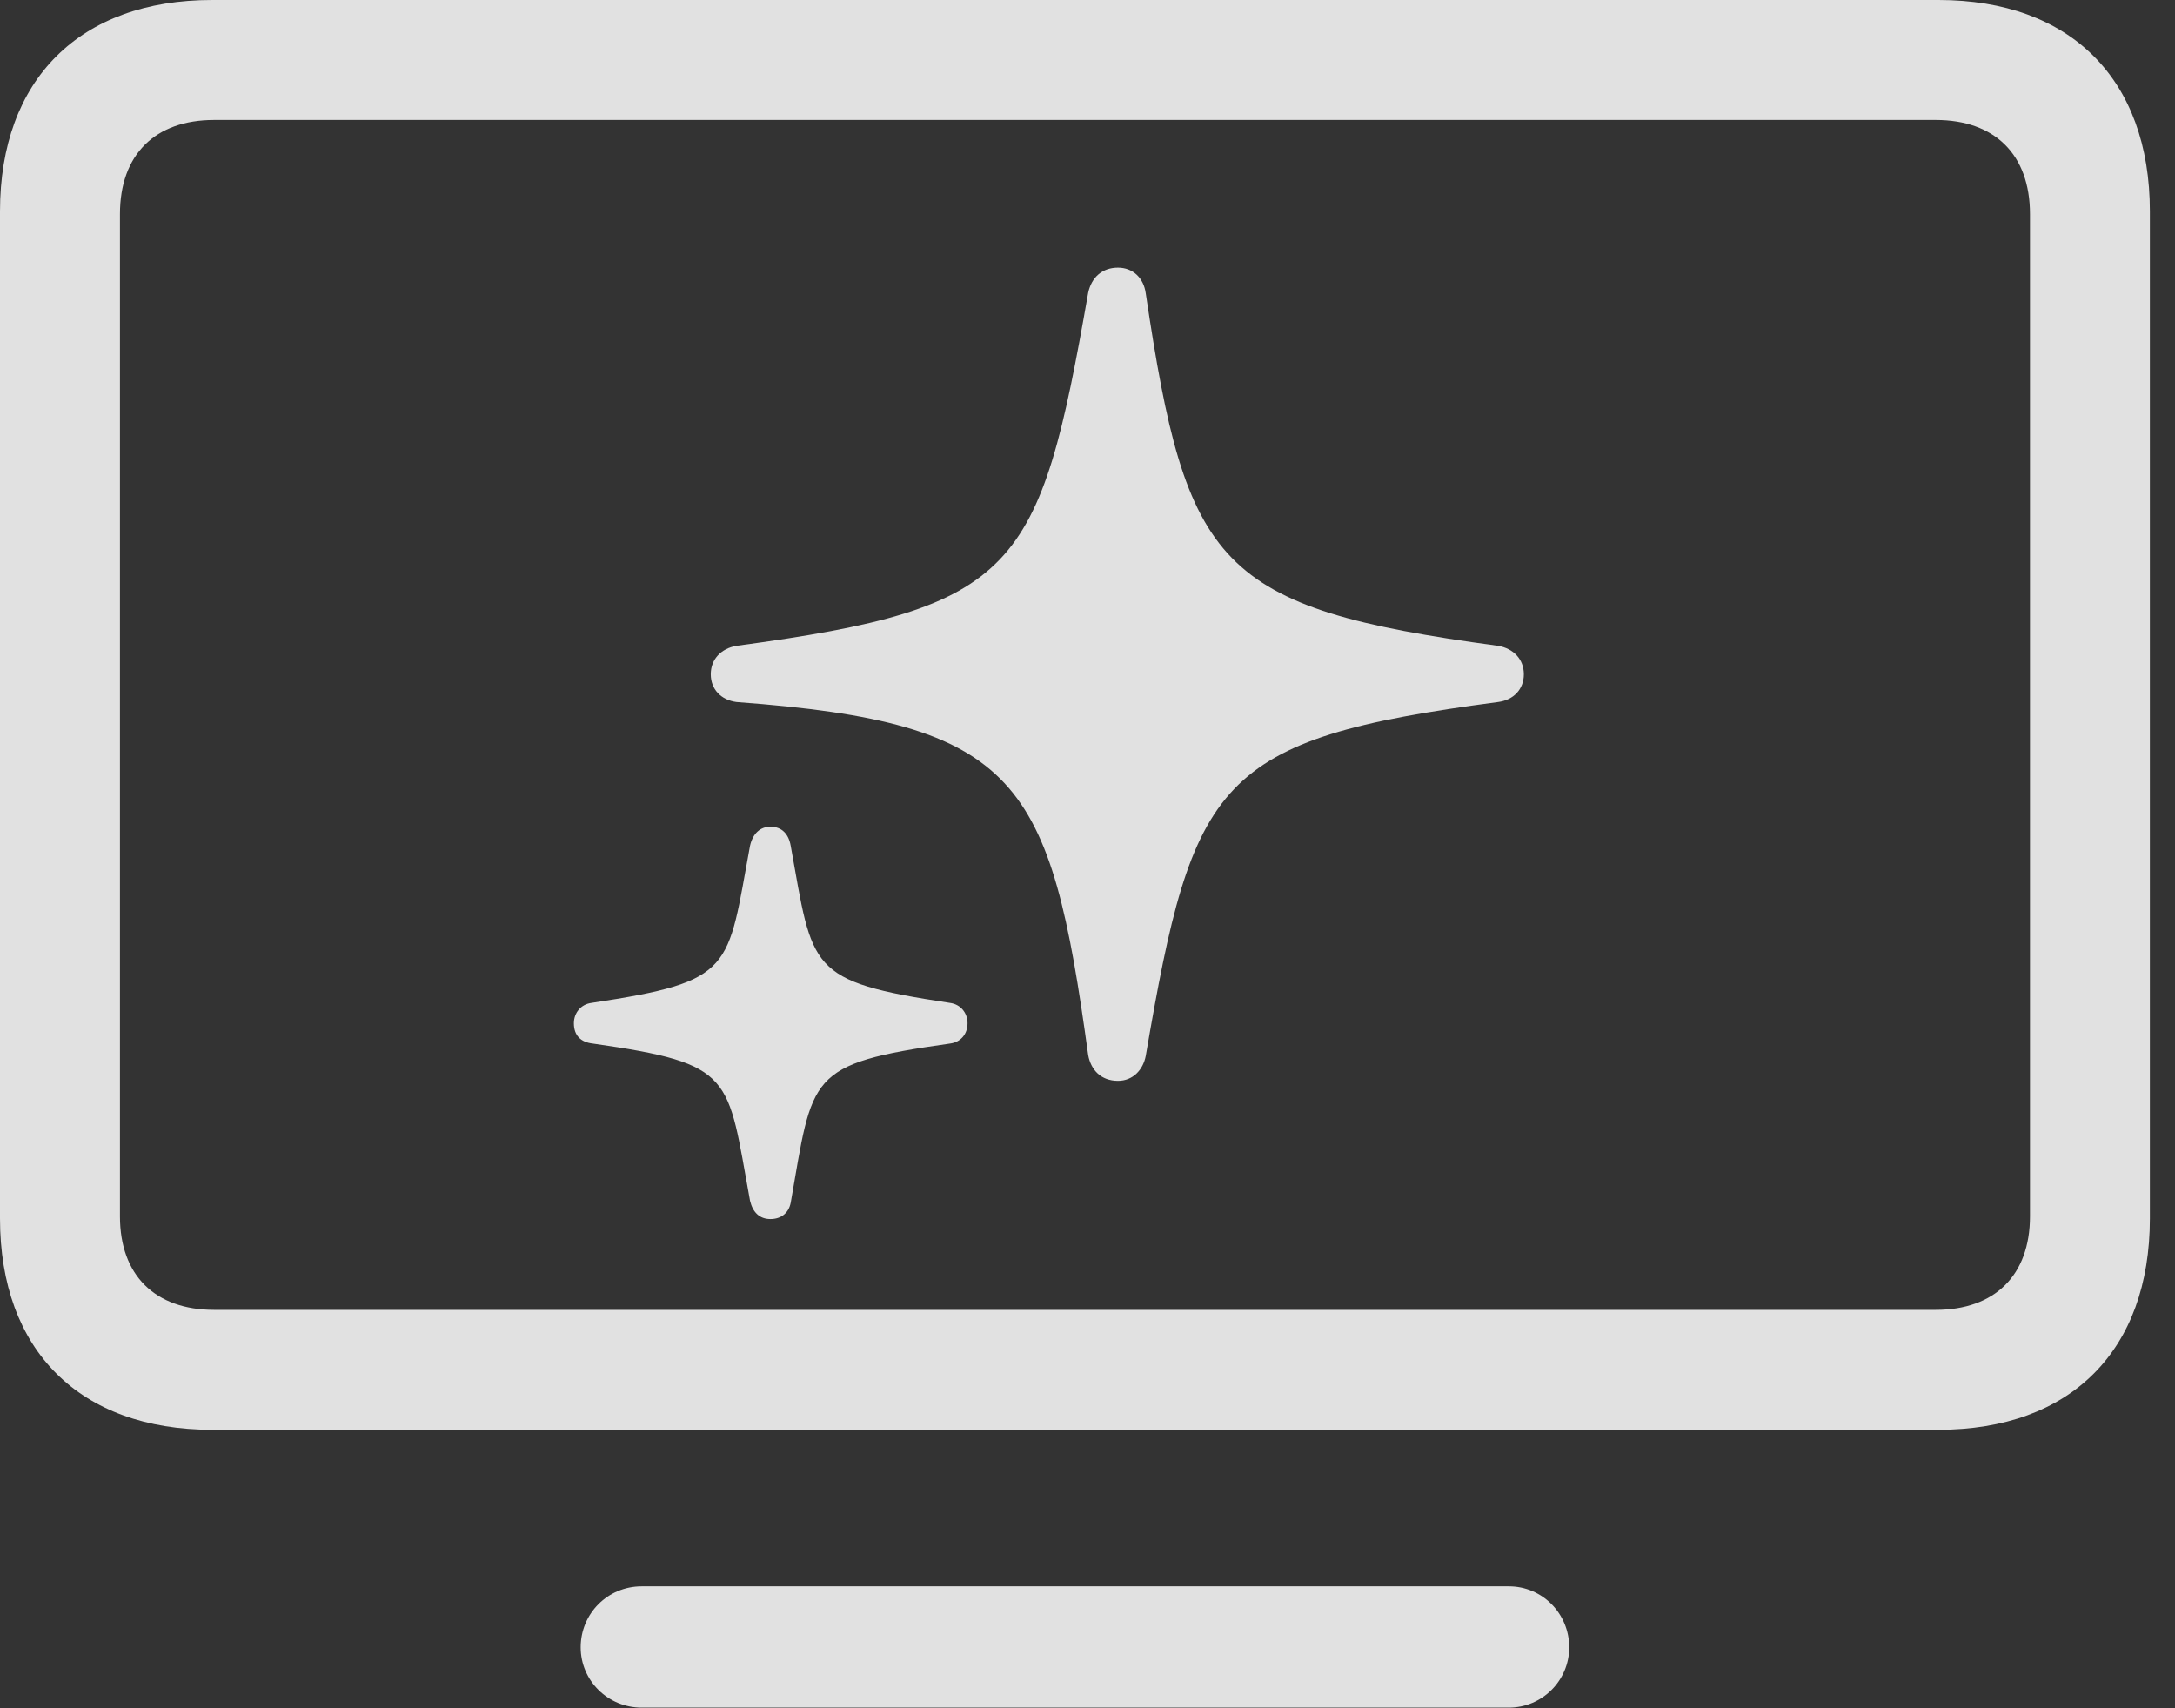 <?xml version="1.0" encoding="UTF-8"?>
<!--Generator: Apple Native CoreSVG 326-->
<!DOCTYPE svg
PUBLIC "-//W3C//DTD SVG 1.1//EN"
       "http://www.w3.org/Graphics/SVG/1.1/DTD/svg11.dtd">
<svg version="1.1" xmlns="http://www.w3.org/2000/svg" xmlns:xlink="http://www.w3.org/1999/xlink" viewBox="0 0 31.348 24.619">
 <rect x="0" y="0" width="31.348" height="24.619" fill="#333333" stroke="none"/>
 <g>
  <rect height="24.619" opacity="0" width="31.348" x="0" y="0"/>
  <path d="M3.057 20.605L27.939 20.605C29.844 20.605 30.986 19.463 30.986 17.559L30.986 3.047C30.986 1.143 29.844 0 27.939 0L3.057 0C1.152 0 0 1.143 0 3.047L0 17.559C0 19.463 1.152 20.605 3.057 20.605ZM3.086 18.877C2.236 18.877 1.729 18.379 1.729 17.529L1.729 3.086C1.729 2.227 2.236 1.729 3.086 1.729L27.9 1.729C28.75 1.729 29.258 2.227 29.258 3.086L29.258 17.529C29.258 18.379 28.75 18.877 27.9 18.877ZM9.248 24.609L21.748 24.609C22.227 24.609 22.617 24.219 22.617 23.74C22.617 23.252 22.227 22.861 21.748 22.861L9.248 22.861C8.76 22.861 8.369 23.252 8.369 23.74C8.369 24.219 8.76 24.609 9.248 24.609Z" fill="white" fill-opacity="0.85"/>
  <path d="M16.113 15.576C16.328 15.576 16.475 15.42 16.514 15.215C17.197 11.23 17.529 10.654 21.592 10.117C21.816 10.088 21.963 9.932 21.963 9.717C21.963 9.502 21.816 9.346 21.592 9.307C17.539 8.76 17.1 8.164 16.514 4.229C16.484 4.004 16.328 3.857 16.113 3.857C15.889 3.857 15.732 3.994 15.684 4.219C14.98 8.232 14.678 8.76 10.615 9.307C10.391 9.346 10.244 9.502 10.244 9.717C10.244 9.932 10.391 10.088 10.615 10.117C14.697 10.42 15.137 11.23 15.684 15.205C15.723 15.42 15.869 15.576 16.113 15.576ZM11.104 17.568C11.26 17.568 11.367 17.48 11.396 17.334C11.719 15.498 11.621 15.332 13.691 15.039C13.848 15.02 13.945 14.902 13.945 14.746C13.945 14.6 13.848 14.473 13.691 14.453C11.631 14.141 11.719 13.975 11.396 12.188C11.367 12.021 11.27 11.914 11.104 11.914C10.957 11.914 10.85 12.012 10.81 12.188C10.479 13.975 10.596 14.141 8.525 14.453C8.369 14.473 8.271 14.6 8.271 14.746C8.271 14.922 8.369 15.02 8.545 15.039C10.596 15.332 10.479 15.498 10.81 17.305C10.85 17.471 10.947 17.568 11.104 17.568Z" fill="white" fill-opacity="0.85"/>
 </g>
</svg>
